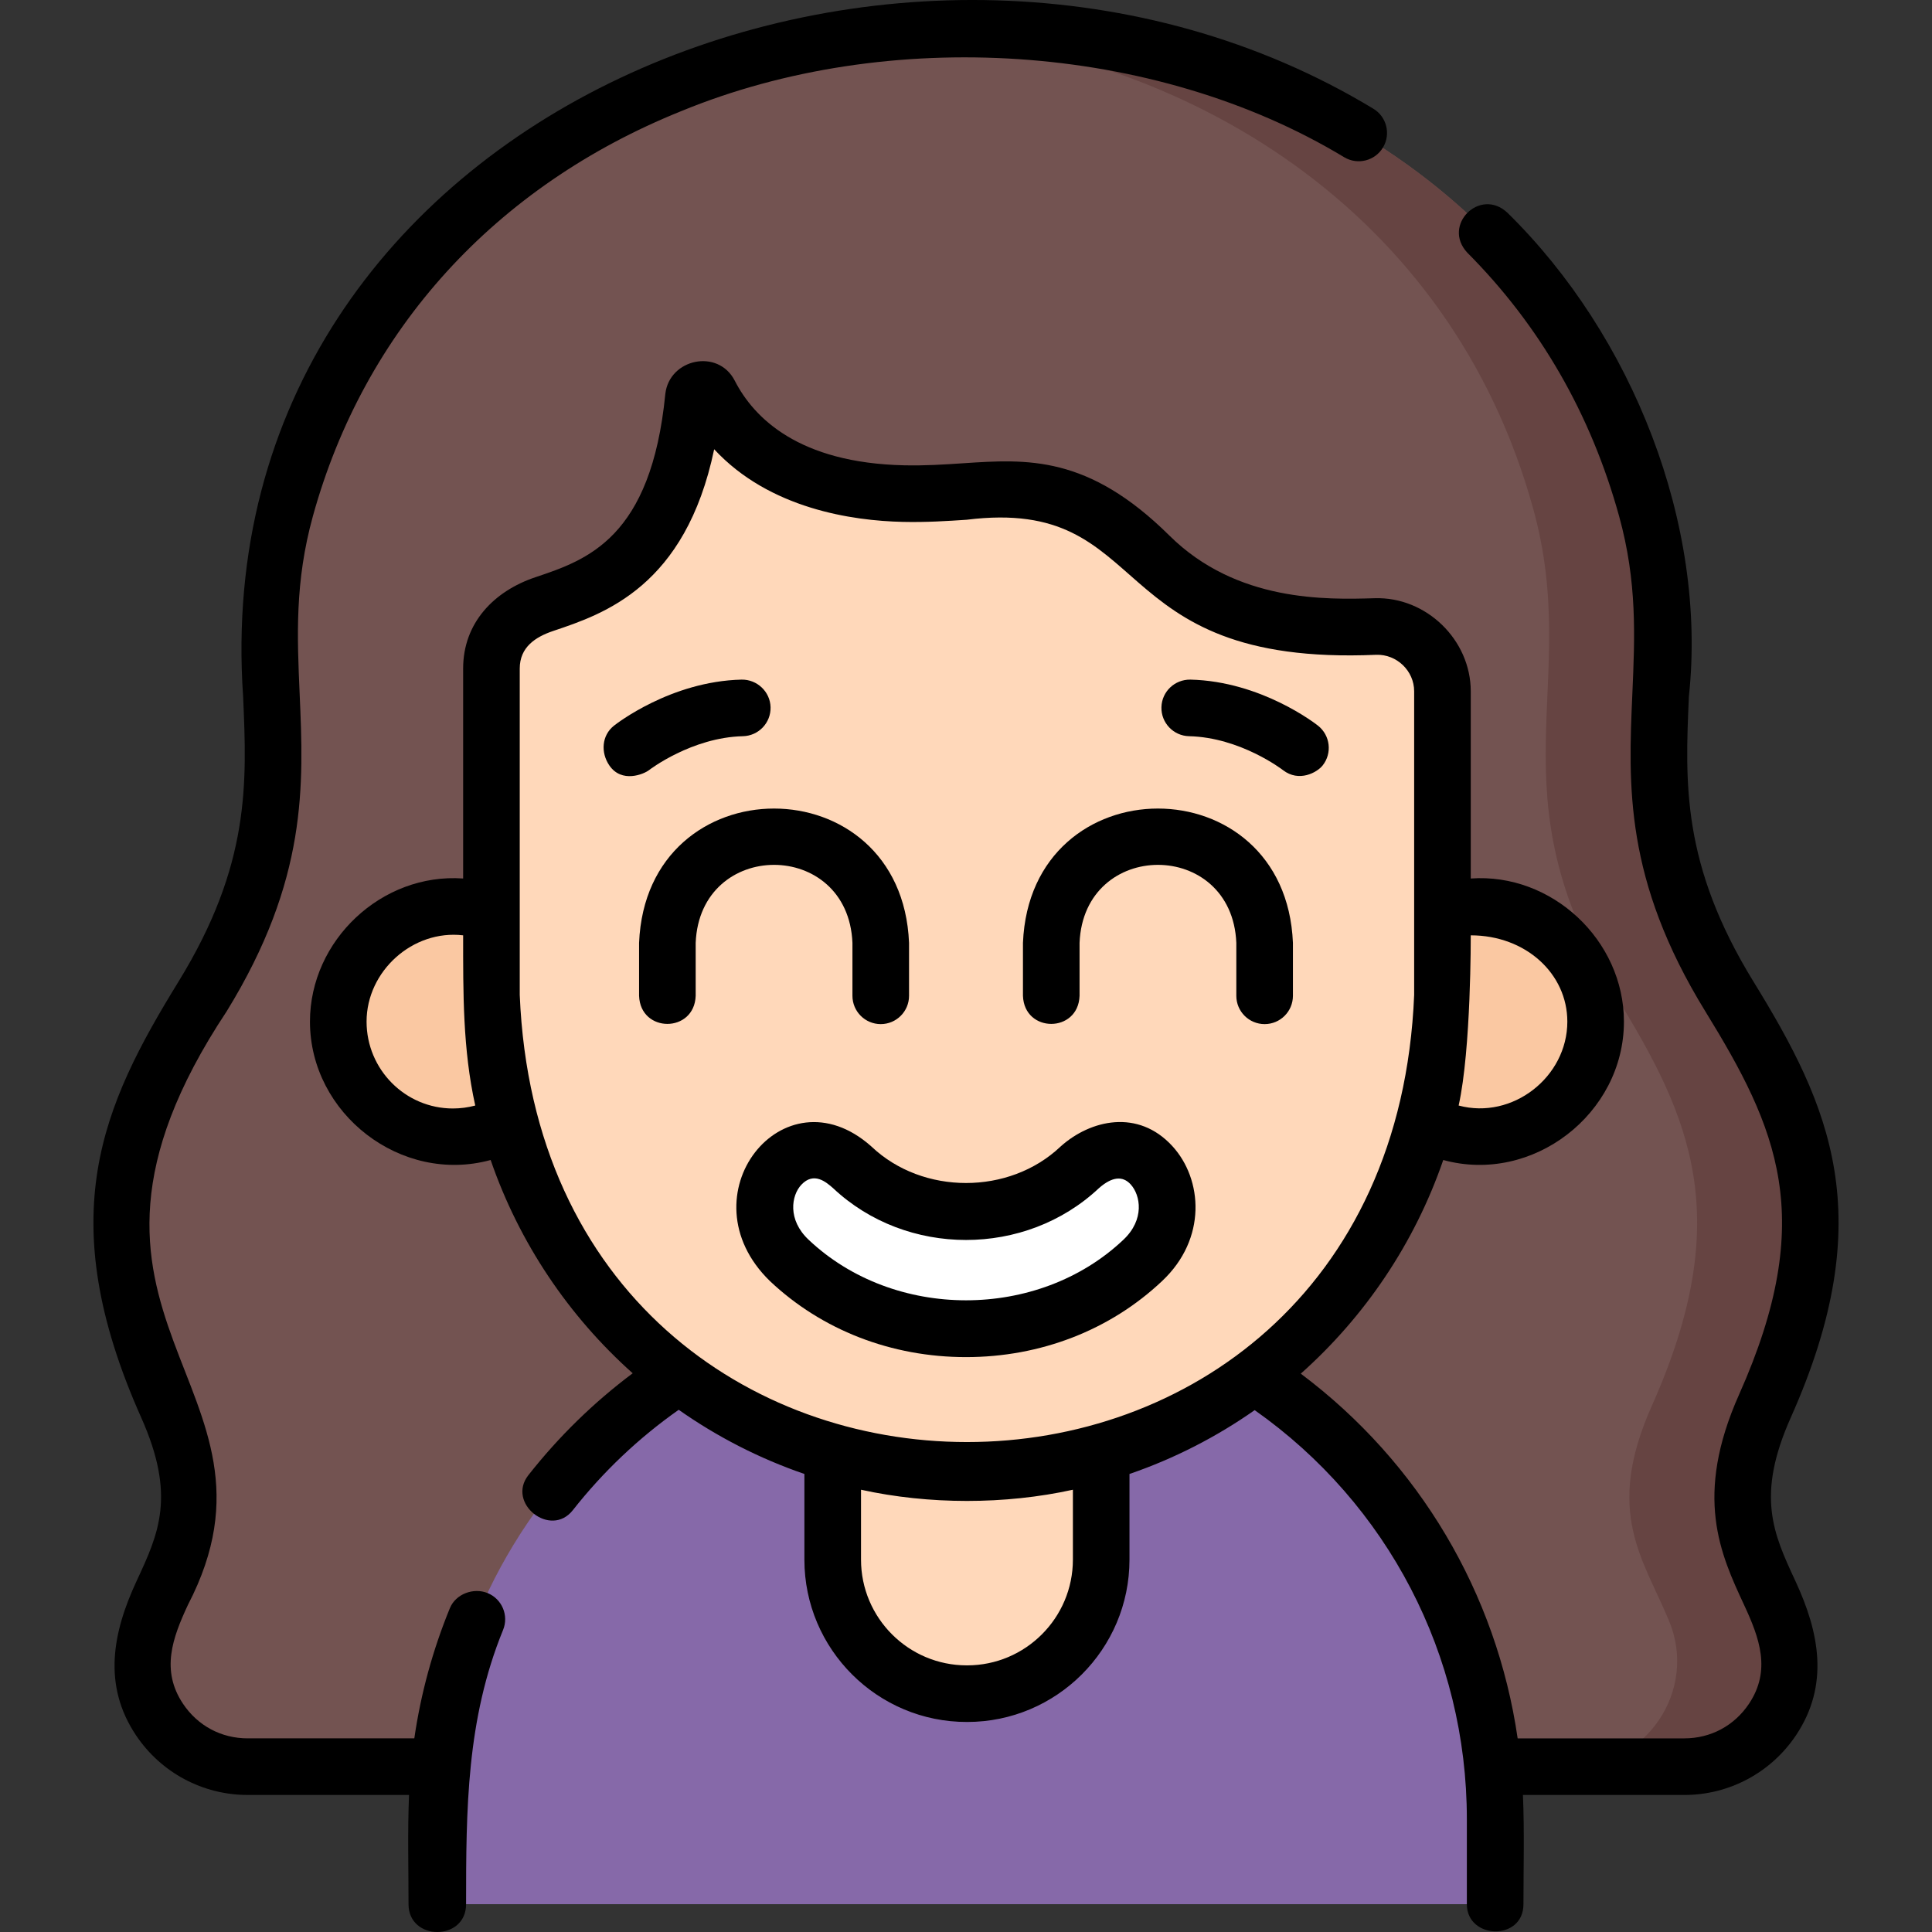 <?xml version="1.0"?>
<svg xmlns="http://www.w3.org/2000/svg" xmlns:xlink="http://www.w3.org/1999/xlink" xmlns:svgjs="http://svgjs.com/svgjs" version="1.1" width="512" height="512" x="0" y="0" viewBox="0 0 512.001 512.001" style="enable-background:new 0 0 512 512" xml:space="preserve" class=""><rect x="0" y="0" width="512.001" height="512.001" fill="#333333" stroke="none"/><g><g xmlns="http://www.w3.org/2000/svg"><g><g><g><path d="m446.367 468.184c19.891 0 33.578-20.194 25.973-38.573-6.882-16.631-17.214-28.754-4.601-57.023 22.288-49.951 10.291-76.443-9.43-108.515-33.432-54.371-8.989-82.141-21.99-129.241-46.81-169.598-313.825-169.609-360.639 0-13 47.101 11.443 74.87-21.99 129.241-19.721 32.072-31.718 58.564-9.43 108.515 12.613 28.269 2.281 40.393-4.601 57.023-7.605 18.379 6.082 38.573 25.973 38.573z" fill="#735351" data-original="#735351" style="" class=""/><path d="m467.739 372.588c22.288-49.951 10.291-76.443-9.43-108.515-33.432-54.371-8.989-82.141-21.99-129.241-24.898-90.21-112.097-132.44-195.321-126.685 73.243 5.064 143.409 47.294 165.322 126.685 13 47.101-11.443 74.87 21.99 129.241 19.721 32.072 31.718 58.564 9.43 108.515-12.613 28.269-2.281 40.393 4.601 57.023 7.605 18.379-6.082 38.573-25.973 38.573h30c19.891 0 33.578-20.194 25.973-38.573-6.883-16.631-17.215-28.755-4.602-57.023z" fill="#664442" data-original="#664442" style=""/><g><g><ellipse cx="392.228" cy="270.736" fill="#fac8a2" rx="30.381" ry="30.523" data-original="#fac8a2" style="" class=""/></g><g><ellipse cx="119.774" cy="270.736" fill="#fac8a2" rx="30.381" ry="30.523" data-original="#fac8a2" style="" class=""/></g></g><g><path d="m115.766 504.629v-22.559c0-77.332 62.69-140.022 140.022-140.022h.426c77.332 0 140.022 62.69 140.022 140.022v22.559z" fill="#8669a9" data-original="#ff80b3" style="" class=""/><path d="m256.214 342.048h-.426c-4.994 0-9.928.262-14.787.772 70.381 7.387 125.235 66.912 125.235 139.25v22.559h30v-22.559c0-77.332-62.69-140.022-140.022-140.022z" fill="#8669a9" data-original="#ff6ba7" style="" class=""/><path d="m256.055 448.84h-.108c-19.618 0-35.521-15.904-35.521-35.521v-57.491h71.151v57.491c-.001 19.618-15.904 35.521-35.522 35.521z" fill="#ffd8ba" data-original="#ffd8ba" style="" class=""/></g><g><path d="m183.532 105.125c-4.497 45.751-27.728 50.849-42.074 55.825-6.878 2.386-11.472 8.911-11.472 16.221v86.505c0 69.92 56.419 126.6 126.014 126.6 69.596 0 126.014-56.681 126.014-126.6v-80.476c0-9.743-8.053-17.454-17.747-17.169-15.173.445-40.366.56-59.885-18.765-24.882-24.636-39.273-15.864-65.241-16.457-32.465-.741-45.9-15.867-51.345-26.497-1.037-2.028-4.041-1.454-4.264.813z" fill="#ffd8ba" data-original="#ffd8ba" style="" class=""/></g></g></g><g><path d="m302.836 334.021c-25.559 24.169-68.111 24.169-93.671 0-15.743-14.789.287-39.255 16.683-24.67 16.455 15.56 43.849 15.56 60.304 0 16.584-14.752 32.346 9.959 16.684 24.67z" fill="#ffffff" data-original="#ffffff" style=""/></g></g><g><g><path d="m475.81 419.007c-5.866-12.61-10.5-22.57-1.223-43.362 23.812-53.368 10.278-82.7-9.89-115.5-19.075-31.022-18.127-52.663-17.124-75.575 4.906-45.517-14.888-95.65-48.105-128.207-7.245-6.789-17.392 3.312-10.625 10.588 19.235 19.303 32.776 42.812 40.247 69.877 4.799 17.388 4.167 31.813 3.498 47.086-1.059 24.163-2.153 49.147 19.332 84.088 18.997 30.896 29.885 54.655 8.97 101.531-12.063 27.035-4.953 42.317 1.319 55.802 4.066 8.743 7.221 17.309 1.29 26.184-3.895 5.826-10.139 9.167-17.133 9.167h-44.171c-5.58-38.44-26.076-73.121-57.474-96.652 17.019-15.152 30.17-34.594 37.756-56.621 23.694 6.494 47.883-12.235 47.883-36.675 0-21.55-19.086-39.463-40.594-37.926v-49.611c0-13.633-11.803-25.104-25.467-24.666-12.767.373-36.541 1.073-54.389-16.599-21.584-21.37-37.681-20.299-54.727-19.164-4.918.328-10.005.667-15.62.538-27.896-.637-39.782-12.543-44.842-22.42-4.415-8.614-17.339-5.833-18.403 3.502-3.764 38.292-20.773 43.998-34.441 48.582-10.901 3.661-19.14 12.034-19.14 24.198v55.639c-21.549-1.531-40.594 16.37-40.594 37.926 0 24.465 24.183 43.17 47.883 36.675 7.57 21.978 20.679 41.382 37.643 56.52-10.343 7.742-19.613 16.794-27.643 27.002-5.859 7.447 5.883 16.783 11.789 9.274 8.038-10.219 17.459-19.148 28.053-26.597 10.162 7.144 21.354 12.904 33.306 17.007v22.703c-.004 23.76 19.371 43.084 43.13 43.021 23.722 0 43.021-19.299 43.021-43.021v-22.702c11.902-4.085 23.052-9.815 33.18-16.918 35.302 24.869 56.227 65.009 56.227 108.372v22.559c0 9.386 15 9.813 15 0 0-9.634.275-19.316-.136-28.945h42.767c11.91 0 22.977-5.918 29.604-15.832 8.904-13.319 6.15-27.292-.157-40.848zm-60.449-148.271c0 14.679-14.535 26.073-28.804 22.24 3.326-14.93 3.21-45.103 3.21-45.103 14.567 0 25.594 10.168 25.594 22.863zm-295.335 23.023c-12.616 0-22.881-10.328-22.881-23.023 0-13.39 12.263-24.441 25.594-22.863 0 15.17-.115 30.173 3.21 45.104-1.922.516-3.916.782-5.923.782zm17.713-30.083v-86.505c0-5.664 4.146-8.378 8.909-9.976 13.432-4.505 35.009-11.742 42.616-48.139 14.652 15.819 36.714 18.948 49.959 19.25 6.283.144 11.955-.234 16.959-.567 50.263-6.248 35.209 38.975 108.558 35.789 5.409-.169 10.027 4.249 10.027 9.672v80.477c-6.508 157.995-230.534 157.967-237.028-.001zm146.59 149.643c0 15.451-12.57 28.021-28.021 28.021h-.108c-15.451 0-28.021-12.57-28.021-28.021v-18.525c17.995 3.961 38.156 3.962 56.151 0v18.525z" fill="#000000" data-original="#000000" style="" class=""/><path d="m129.214 422.179c-3.7-1.513-8.438.207-9.995 4.012-4.556 11.126-7.705 22.667-9.42 34.493h-44.164c-6.994 0-13.238-3.341-17.133-9.167-5.931-8.875-2.776-17.441 1.29-26.184 30.431-58.54-44.037-75.4 10.289-157.333 21.485-34.94 20.391-59.925 19.332-84.088-.669-15.272-1.301-29.698 3.498-47.086 13.63-49.382 48.295-87.513 97.607-107.368 54.706-22.531 125.253-18.291 175.729 12.222 3.562 2.116 8.164.943 10.278-2.618 2.115-3.562.943-8.163-2.618-10.278-122.12-73.876-310.158.293-299.479 155.786 1.003 22.912 1.951 44.553-17.124 75.575-20.168 32.8-33.703 62.131-9.891 115.5 9.278 20.792 4.645 30.752-1.222 43.362-6.307 13.556-9.061 27.529-.16 40.846 6.627 9.913 17.693 15.832 29.604 15.832h42.765c-.408 9.629-.135 19.31-.135 28.945 0 9.829 15.253 9.829 15.253 0 0-25.048.098-48.939 9.8-72.669 1.568-3.835-.27-8.214-4.104-9.782z" fill="#000000" data-original="#000000" style="" class=""/></g><g><g><g><path d="m161.485 202.853c-2.338-3.419-2.027-7.964 1.22-10.536.606-.48 15.056-11.766 33.828-12.212 4.099-.066 7.578 3.195 7.676 7.32.098 4.141-3.179 7.577-7.32 7.676-13.585.322-24.759 8.886-24.868 8.972-1.378 1.091-7.27 3.556-10.536-1.22z" fill="#000000" data-original="#000000" style="" class=""/><path d="m339.999 204.087c-.216-.167-11.317-8.664-24.887-8.986-4.141-.099-7.418-3.535-7.32-7.676.099-4.142 3.513-7.38 7.676-7.32 18.772.446 33.222 11.731 33.828 12.212 3.247 2.572 3.792 7.29 1.22 10.536-1.48 1.868-6.265 4.526-10.517 1.234z" fill="#000000" data-original="#000000" style="" class=""/></g></g><g><path d="m256.001 359.649c-19.766 0-38.229-7.166-51.988-20.178-23.119-22.531 3.596-56.29 26.821-35.723.057.051.113.102.168.154 13.551 12.812 36.447 12.812 49.998 0 .055-.053.111-.104.168-.154 7.845-6.978 20.435-9.954 29.535 0 8.018 8.771 9.19 24.533-2.723 35.731-13.759 13.007-32.218 20.17-51.979 20.17zm-43.634-45.68c-2.649 2.814-3.732 9.265 1.934 14.586 22.612 21.385 60.789 21.384 83.383.018l.018-.018c5.698-5.353 4.559-11.811 1.93-14.687-2.148-2.349-4.98-2.008-8.418 1.021-19.444 18.291-50.98 18.293-70.423 0-1.899-1.67-5.124-4.427-8.424-.92z" fill="#000000" data-original="#000000" style="" class=""/></g><g><g><path d="m233.406 271.4c-4.142 0-7.5-3.357-7.5-7.5v-14.038c-1.145-27.563-40.409-27.542-41.543 0v14.038c-.344 9.931-14.66 9.923-15 0v-14.038c1.97-47.468 69.591-47.431 71.543 0v14.038c0 4.142-3.358 7.5-7.5 7.5z" fill="#000000" data-original="#000000" style="" class=""/><path d="m335.139 271.4c-4.142 0-7.5-3.357-7.5-7.5v-14.038c-1.144-27.563-40.409-27.541-41.543 0v14.038c-.344 9.931-14.66 9.923-15 0v-14.038c1.971-47.467 69.591-47.431 71.543 0v14.038c0 4.142-3.358 7.5-7.5 7.5z" fill="#000000" data-original="#000000" style="" class=""/></g></g></g></g></g></g></svg>
